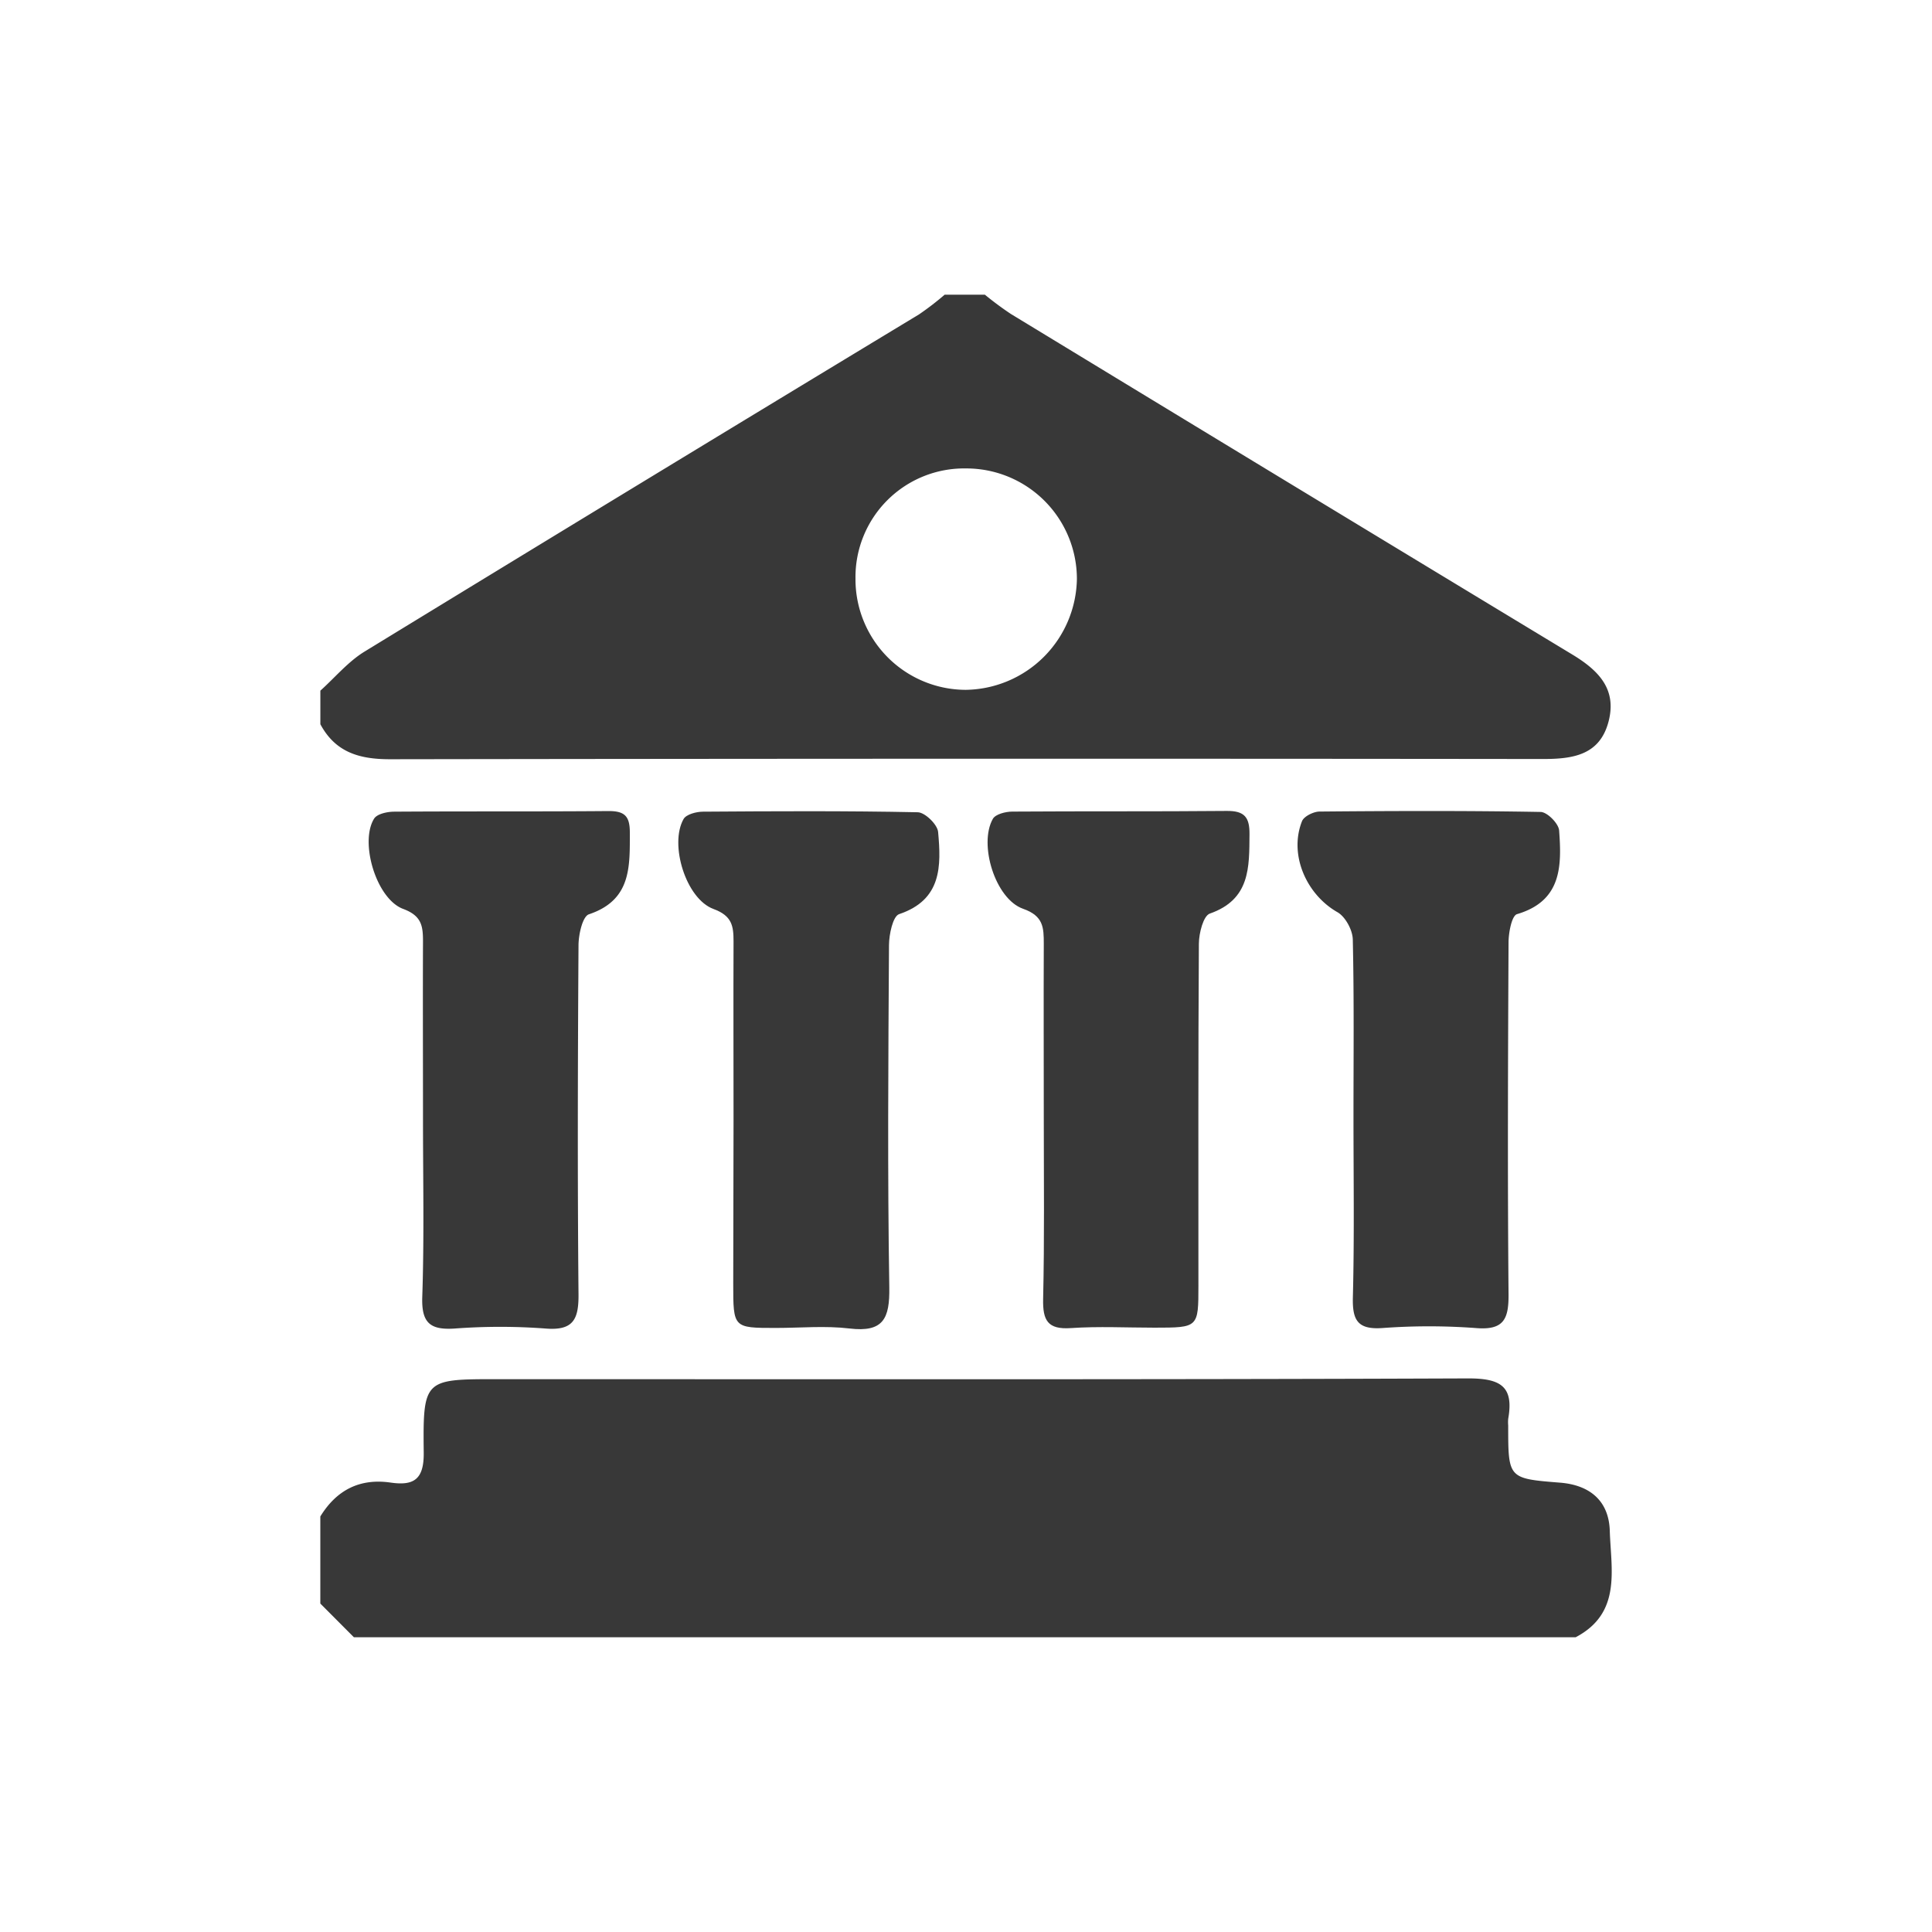 <svg id="Capa_1" data-name="Capa 1" xmlns="http://www.w3.org/2000/svg" viewBox="0 0 500 500"><defs><style>.cls-1{fill:#383838;}</style></defs><title>Confianza en instituciones</title><g id="_4B5CJF.tif" data-name="4B5CJF.tif"><path class="cls-1" d="M254.89,76.27a83.79,83.79,0,0,0,6.75,5q72.54,44.13,145.19,88.07c6.9,4.16,11.64,9,9.47,17.36-2.26,8.73-9.22,9.74-17.05,9.73q-149.17-.17-298.34.06c-8,0-14.12-1.83-18-9.06v-8.69c3.8-3.41,7.17-7.5,11.45-10.12Q166,124.82,237.85,81.36a74.66,74.66,0,0,0,6.62-5.09ZM221.4,149.74a28.61,28.61,0,0,0,28.5,28.79,29.18,29.18,0,0,0,28.8-28.75A28.62,28.62,0,0,0,250,121.23,28.13,28.13,0,0,0,221.4,149.74Z"/><path class="cls-1" d="M82.9,392.46c4.19-6.82,10.18-9.93,18.19-8.77,6,.87,8.65-.81,8.57-7.76-.22-19,.14-19,18.9-19,83.82,0,167.64.13,251.46-.2,8.37,0,11.79,2.09,10.3,10.47a10,10,0,0,0,0,1.73c0,13.72,0,13.71,13.4,14.78,7.71.61,12.65,4.68,12.89,12.46.31,10.07,3.11,21.28-8.83,27.55H91.59L82.9,415Z"/><path class="cls-1" d="M350.28,289.06c0-15.32.17-30.64-.18-45.95-.06-2.41-1.89-5.81-3.91-7-8.12-4.59-12.67-14.94-9.23-23.59.51-1.27,3-2.48,4.52-2.49,19.07-.17,38.15-.24,57.21.1,1.71,0,4.69,3,4.81,4.81.67,9.14.71,18.22-10.9,21.64-1.36.4-2.18,4.77-2.19,7.3-.15,30.35-.27,60.7,0,91,.06,6.5-1.22,9.42-8.45,8.82a163.71,163.71,0,0,0-24.26,0c-6.31.42-7.72-2-7.58-7.89C350.52,320.27,350.28,304.66,350.28,289.06Z"/><path class="cls-1" d="M109.47,289.63c0-15.34-.06-30.68,0-46,0-4-.36-6.63-5.12-8.4-7-2.59-11.33-17.34-7.52-23.38.77-1.22,3.38-1.78,5.15-1.79,18.52-.13,37.05,0,55.58-.16,4.17,0,5.43,1.4,5.44,5.5,0,8.94.4,17.54-10.59,21.22-1.64.55-2.68,5.21-2.69,8-.19,30.1-.28,60.21,0,90.32.06,6.51-1.35,9.48-8.56,8.88a158,158,0,0,0-23.43,0c-6.36.43-8.66-1.39-8.45-8.1C109.8,320.33,109.47,305,109.47,289.63Z"/><path class="cls-1" d="M189.84,289.67c0-15.34-.06-30.68,0-46,0-4-.36-6.65-5.18-8.42-7.17-2.64-11.47-16.76-7.75-23.29.7-1.22,3.3-1.89,5-1.9,18.53-.13,37.06-.23,55.57.15,1.88,0,5.12,3.16,5.3,5.08.8,8.8,1,17.57-10.09,21.29-1.62.55-2.6,5.22-2.62,8-.18,29.52-.4,59.05.08,88.57.13,8.08-1.52,11.72-10.31,10.66-6.27-.75-12.71-.14-19.08-.14-11,0-11,0-11-11.42Z"/><path class="cls-1" d="M270.13,289.41c0-15-.06-30.07,0-45.11,0-4.21-.05-7.25-5.36-9.11-7.22-2.54-11.54-16.71-7.82-23.27.69-1.22,3.3-1.87,5-1.88,18.5-.13,37,0,55.52-.17,4.63-.05,5.93,1.66,5.9,6-.06,8.61.2,16.91-10.28,20.57-1.67.59-2.8,5.06-2.82,7.75-.19,29.49-.12,59-.12,88.48,0,10.92,0,10.92-11.34,10.93-7.23,0-14.48-.38-21.68.11-6,.41-7.28-2-7.17-7.49C270.32,320.65,270.13,305,270.13,289.41Z"/></g></svg>